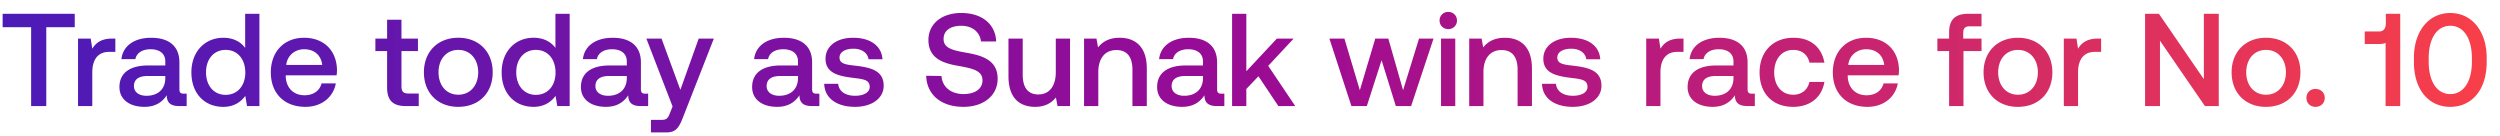 <svg width="165" height="9" viewBox="0 0 165 9" fill="none" xmlns="http://www.w3.org/2000/svg"><path d="M.174 1.797h1.88V7h1V1.797h1.879V.91H.174v.887zm7.23.749c-.73 0-1.087.295-1.313.67l-.105-.67h-.835V7h.94V4.764c0-.687.27-1.34 1.104-1.34h.418v-.878h-.209zm4.724 3.636c-.191 0-.287-.06-.287-.287V4.112c0-1.053-.678-1.619-1.862-1.619-1.122 0-1.87.54-1.966 1.41h.922c.07-.392.444-.653 1-.653.618 0 .975.305.975.8v.27H9.788c-1.244 0-1.905.514-1.905 1.427 0 .827.678 1.305 1.653 1.305.722 0 1.174-.313 1.47-.765 0 .443.209.713.818.713h.496v-.818h-.192zM10.91 5.173c-.008.687-.46 1.148-1.244 1.148-.513 0-.826-.26-.826-.635 0-.452.322-.67.904-.67h1.166v.157zm5.272-2.01c-.287-.391-.766-.67-1.444-.67-1.21 0-2.106.905-2.106 2.28 0 1.427.896 2.28 2.106 2.28.704 0 1.165-.331 1.452-.723l.113.67h.818V.91h-.94v2.253zm-1.288 3.098c-.783 0-1.296-.61-1.296-1.488 0-.87.513-1.48 1.296-1.48s1.296.61 1.296 1.497c0 .862-.513 1.47-1.296 1.47zm5.26.791c1.105 0 1.853-.67 2.01-1.548h-.94c-.13.496-.548.783-1.123.783-.74 0-1.218-.496-1.244-1.253v-.061h3.358c.018-.122.027-.244.027-.357-.027-1.305-.888-2.123-2.175-2.123-1.314 0-2.193.914-2.193 2.289 0 1.365.879 2.27 2.28 2.27zm-1.262-2.766c.07-.635.583-1.036 1.183-1.036.653 0 1.114.374 1.192 1.036h-2.375zM25.55 5.79C25.55 6.6 25.915 7 26.767 7h.87v-.827h-.661c-.357 0-.479-.13-.479-.478V3.372h1.088v-.826h-1.088V1.302h-.948v1.244h-.774v.826h.774v2.419zm4.698 1.261c1.357 0 2.27-.913 2.27-2.28 0-1.356-.913-2.279-2.27-2.279s-2.27.923-2.27 2.28c0 1.366.913 2.28 2.27 2.28zm0-.8c-.792 0-1.305-.618-1.305-1.48 0-.86.513-1.478 1.305-1.478.791 0 1.314.618 1.314 1.479 0 .861-.523 1.479-1.314 1.479zm6.41-3.089c-.287-.391-.765-.67-1.444-.67-1.21 0-2.105.905-2.105 2.28 0 1.427.896 2.28 2.105 2.28.705 0 1.166-.331 1.453-.723l.113.67h.818V.91h-.94v2.253zM35.37 6.261c-.783 0-1.297-.61-1.297-1.488 0-.87.514-1.48 1.297-1.48.783 0 1.296.61 1.296 1.497 0 .862-.513 1.47-1.296 1.47zm7.217-.079c-.192 0-.287-.06-.287-.287V4.112c0-1.053-.679-1.619-1.862-1.619-1.123 0-1.87.54-1.966 1.41h.922c.07-.392.444-.653 1-.653.618 0 .975.305.975.8v.27h-1.123c-1.244 0-1.905.514-1.905 1.427 0 .827.679 1.305 1.653 1.305.722 0 1.175-.313 1.47-.765 0 .443.21.713.818.713h.496v-.818h-.191zm-1.218-1.009c-.009.687-.461 1.148-1.244 1.148-.514 0-.827-.26-.827-.635 0-.452.322-.67.905-.67h1.166v.157zm3.022 1.853l-.174.435c-.14.365-.227.452-.592.452h-.661v.827h1.009c.653 0 .844-.322 1.122-1.044l2.019-5.15h-1l-1.21 3.384-1.244-3.384h-1l1.73 4.48zm9.495-.844c-.19 0-.287-.06-.287-.287V4.112c0-1.053-.678-1.619-1.861-1.619-1.123 0-1.87.54-1.967 1.41h.923c.07-.392.443-.653 1-.653.618 0 .974.305.974.8v.27h-1.122c-1.244 0-1.905.514-1.905 1.427 0 .827.678 1.305 1.653 1.305.722 0 1.174-.313 1.47-.765 0 .443.209.713.818.713h.496v-.818h-.192zm-1.218-1.009c-.008.687-.46 1.148-1.244 1.148-.513 0-.826-.26-.826-.635 0-.452.322-.67.905-.67h1.166v.157zm1.73.357c.026.965.844 1.522 2.036 1.522 1.079 0 1.888-.54 1.888-1.392 0-.992-.827-1.2-1.844-1.322-.644-.07-1.07-.122-1.07-.54 0-.356.365-.583.922-.583.556 0 .94.288.992.697h.922c-.061-.914-.836-1.419-1.932-1.419-1.07-.008-1.827.54-1.827 1.384 0 .922.8 1.14 1.819 1.261.687.087 1.096.122 1.096.6 0 .357-.383.583-.966.583-.678 0-1.079-.33-1.113-.791h-.923zm6.73-.531c.035 1.218.949 2.053 2.462 2.053 1.34 0 2.254-.757 2.254-1.853.008-1.2-.975-1.522-1.984-1.705-.957-.165-1.583-.296-1.583-.922 0-.575.478-.87 1.165-.87.74 0 1.227.417 1.305 1.035h1c-.043-1.122-.913-1.88-2.305-1.88-1.296 0-2.166.723-2.166 1.784 0 1.21.957 1.532 1.966 1.705.966.175 1.601.314 1.601.957 0 .583-.522.905-1.244.905-.853 0-1.41-.478-1.462-1.192L61.128 5zm8.554-.226c0 .922-.435 1.461-1.148 1.461-.687 0-1.035-.443-1.035-1.313V2.546h-.94v2.48c0 1.522.81 2.026 1.758 2.026.687 0 1.096-.278 1.374-.617l.105.565h.826V2.546h-.94v2.227zm4.215-2.28c-.722 0-1.148.288-1.427.635l-.104-.582h-.818V7h.94V4.755c0-.904.443-1.452 1.191-1.452.705 0 1.062.452 1.062 1.296V7h.948V4.52c0-1.487-.809-2.027-1.792-2.027zm6.718 3.69c-.191 0-.287-.062-.287-.288V4.112c0-1.053-.678-1.619-1.862-1.619-1.122 0-1.87.54-1.966 1.41h.922c.07-.392.444-.653 1-.653.618 0 .975.305.975.8v.27h-1.122c-1.244 0-1.905.514-1.905 1.427 0 .827.678 1.305 1.653 1.305.722 0 1.174-.313 1.47-.765 0 .443.209.713.818.713h.496v-.818h-.192zm-1.218-1.01c-.009.687-.46 1.148-1.244 1.148-.513 0-.826-.26-.826-.635 0-.452.322-.67.904-.67h1.166v.157zM81.318 7h.94V5.869l.8-.835L84.372 7h1.114l-1.784-2.654 1.68-1.8h-1.106l-2.018 2.157V.91h-.94V7zm7.875 0h1.018l.974-3.028.94 3.028h1.009l1.479-4.454h-.957l-1.053 3.41-.974-3.41h-.861l-1.018 3.41-1.018-3.41h-.992L89.193 7zm6.393-5.08a.556.556 0 00.574-.566.556.556 0 00-.574-.566.556.556 0 00-.574.566c0 .33.252.565.574.565zM95.108 7h.94V2.546h-.94V7zm4.21-4.507c-.723 0-1.15.288-1.428.635l-.104-.582h-.818V7h.94V4.755c0-.904.444-1.452 1.192-1.452.704 0 1.061.452 1.061 1.296V7h.948V4.52c0-1.487-.809-2.027-1.792-2.027zm2.455 3.037c.026.965.843 1.522 2.035 1.522 1.079 0 1.888-.54 1.888-1.392 0-.992-.826-1.2-1.844-1.322-.644-.07-1.07-.122-1.07-.54 0-.356.365-.583.922-.583s.94.288.992.697h.922c-.061-.914-.835-1.419-1.931-1.419-1.071-.008-1.827.54-1.827 1.384 0 .922.8 1.14 1.818 1.261.687.087 1.096.122 1.096.6 0 .357-.383.583-.966.583-.678 0-1.078-.33-1.113-.791h-.922zm9.131-2.984c-.731 0-1.088.295-1.314.67l-.104-.67h-.836V7h.94V4.764c0-.687.27-1.34 1.105-1.34h.417v-.878h-.208zm4.724 3.636c-.192 0-.287-.06-.287-.287V4.112c0-1.053-.679-1.619-1.862-1.619-1.123 0-1.871.54-1.966 1.41h.922c.069-.392.443-.653 1-.653.618 0 .975.305.975.8v.27h-1.123c-1.244 0-1.905.514-1.905 1.427 0 .827.679 1.305 1.653 1.305.722 0 1.175-.313 1.47-.765 0 .443.209.713.818.713h.496v-.818h-.191zm-1.218-1.009c-.009.687-.461 1.148-1.244 1.148-.514 0-.827-.26-.827-.635 0-.452.322-.67.905-.67h1.166v.157zm3.931 1.88c1.14 0 1.897-.636 2.071-1.645h-.992c-.113.513-.496.844-1.07.844-.757 0-1.253-.6-1.253-1.47 0-.88.496-1.488 1.253-1.488.583 0 .957.322 1.079.844h.983c-.183-1.01-.896-1.645-2.045-1.645-1.348 0-2.235.914-2.235 2.289 0 1.391.861 2.27 2.209 2.27zm4.904 0c1.105 0 1.853-.67 2.01-1.55h-.94c-.13.497-.548.784-1.122.784-.739 0-1.218-.496-1.244-1.253v-.061h3.358c.018-.122.026-.244.026-.357-.026-1.305-.887-2.123-2.175-2.123-1.313 0-2.192.914-2.192 2.289 0 1.365.879 2.27 2.279 2.27zm-1.261-2.767c.069-.635.583-1.036 1.183-1.036.652 0 1.114.374 1.192 1.036h-2.375zm5.882-.914h.775V7h.948V3.372h1.192v-.826h-1.209v-.374c0-.305.13-.436.435-.436h.774V.91h-.896c-.861 0-1.244.418-1.244 1.218v.418h-.775v.826zm5.319 3.68c1.358 0 2.271-.913 2.271-2.28 0-1.356-.913-2.279-2.271-2.279-1.357 0-2.27.923-2.27 2.28 0 1.366.913 2.28 2.27 2.28zm0-.8c-.791 0-1.305-.618-1.305-1.48 0-.86.514-1.478 1.305-1.478.792 0 1.314.618 1.314 1.479 0 .861-.522 1.479-1.314 1.479zm5.28-3.706c-.731 0-1.088.295-1.314.67l-.104-.67h-.835V7h.939V4.764c0-.687.27-1.34 1.105-1.34h.418v-.878h-.209zM142.558 7V2.685L145.525 7h.913V.91h-.983v4.315L142.488.91h-.913V7h.983zm6.999.052c1.358 0 2.271-.913 2.271-2.28 0-1.356-.913-2.279-2.271-2.279-1.357 0-2.27.923-2.27 2.28 0 1.366.913 2.28 2.27 2.28zm0-.8c-.791 0-1.305-.618-1.305-1.48 0-.86.514-1.478 1.305-1.478.792 0 1.314.618 1.314 1.479 0 .861-.522 1.479-1.314 1.479zm2.668.209c0 .348.252.591.6.591s.609-.243.609-.591-.261-.592-.609-.592-.6.244-.6.592zm5.241-4.933c0 .322-.13.548-.443.548h-.949v.826h.992c.166 0 .296-.026.383-.078V7h.966V.91h-.949v.618zm1.852 2.566c0 1.836.983 2.958 2.401 2.958 1.418 0 2.402-1.122 2.402-2.958v-.278c0-1.766-.984-2.958-2.402-2.958-1.418 0-2.401 1.192-2.401 2.958v.278zm3.828-.035c0 1.366-.574 2.15-1.427 2.15-.852 0-1.426-.784-1.426-2.15v-.208c0-1.358.574-2.15 1.426-2.15.853 0 1.427.792 1.427 2.15v.208z" fill="url(#paint0_linear_922_17359)"/><defs><linearGradient id="paint0_linear_922_17359" x1="170" y1="3.5" x2="0" y2="3.5" gradientUnits="userSpaceOnUse"><stop stop-color="#FF4343"/><stop offset=".5" stop-color="#9C0B93"/><stop offset="1" stop-color="#4C1BB7"/></linearGradient></defs></svg>
